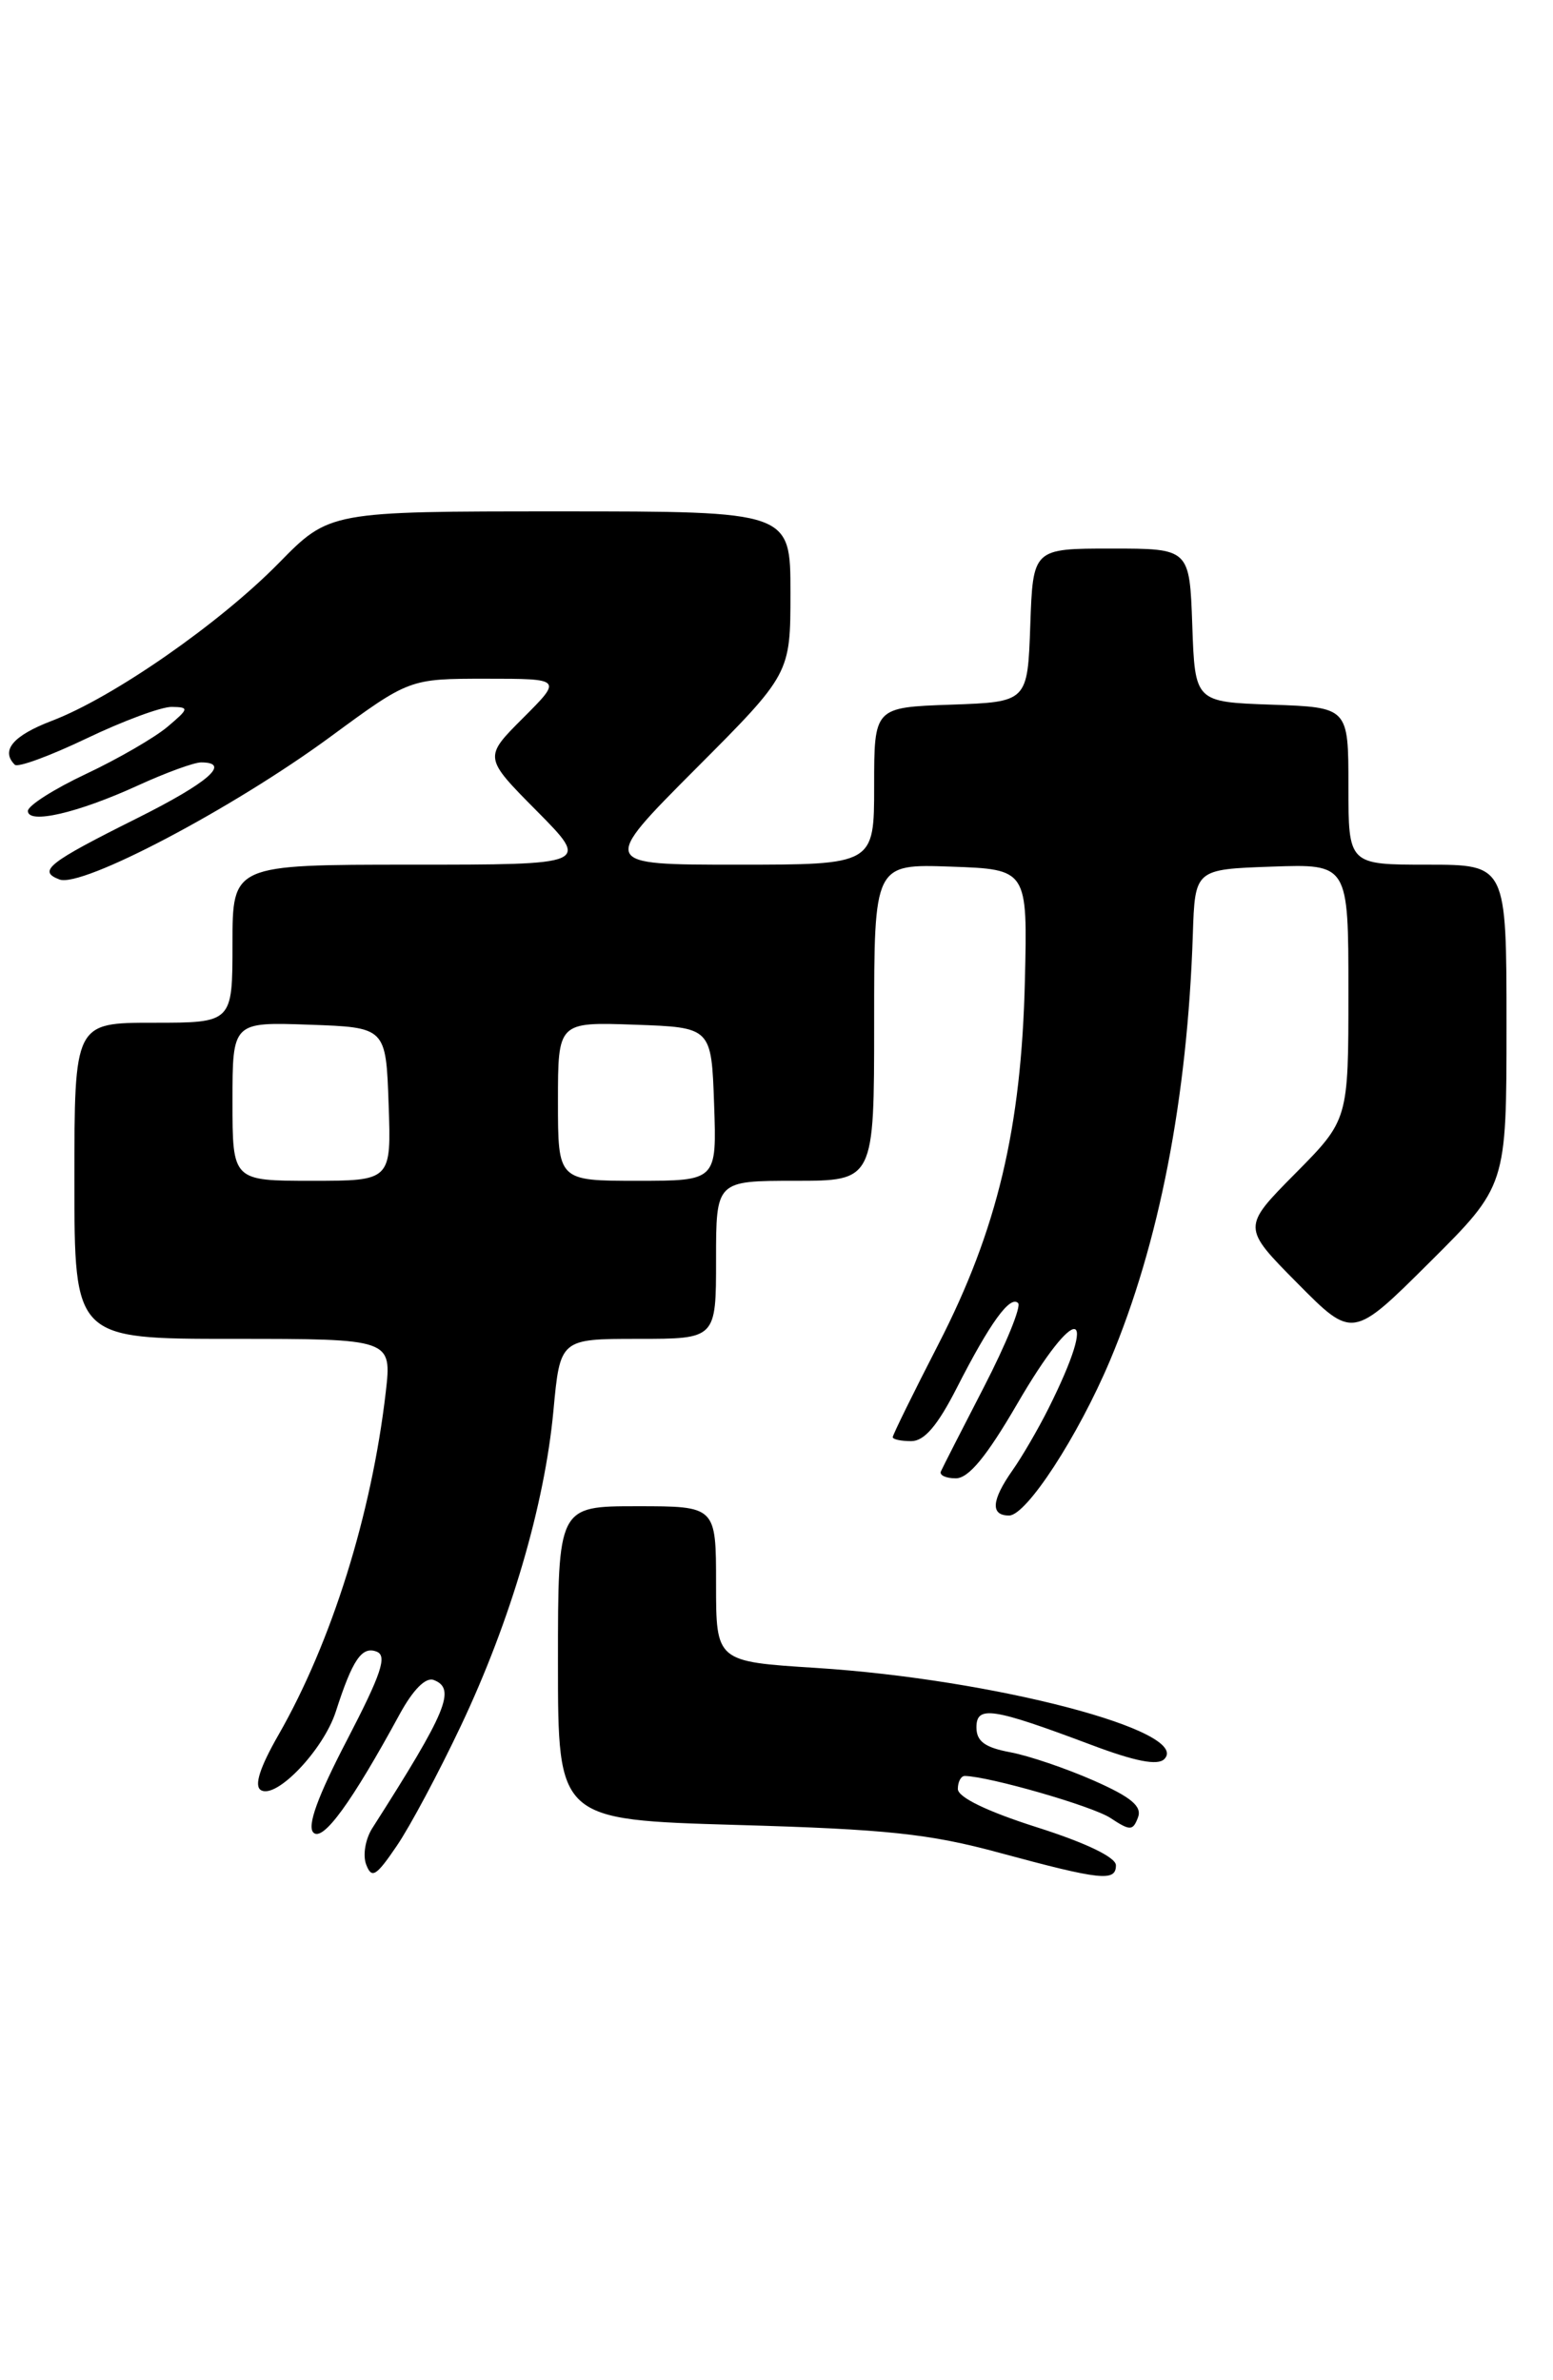 <?xml version="1.0" encoding="UTF-8" standalone="no"?>
<!DOCTYPE svg PUBLIC "-//W3C//DTD SVG 1.1//EN" "http://www.w3.org/Graphics/SVG/1.1/DTD/svg11.dtd" >
<svg xmlns="http://www.w3.org/2000/svg" xmlns:xlink="http://www.w3.org/1999/xlink" version="1.1" viewBox="0 0 167 256">
 <g >
 <path fill="currentColor"
d=" M 49.56 185.62 C 54.92 174.30 58.56 161.88 59.51 151.75 C 60.23 144.00 60.23 144.00 68.62 144.00 C 77.00 144.00 77.00 144.00 77.00 135.50 C 77.00 127.00 77.00 127.00 85.50 127.00 C 94.00 127.00 94.00 127.00 94.00 109.96 C 94.00 92.92 94.00 92.92 102.25 93.21 C 110.50 93.50 110.50 93.50 110.21 105.50 C 109.83 121.36 107.24 132.25 100.92 144.56 C 98.21 149.83 96.00 154.33 96.00 154.57 C 96.00 154.81 96.89 155.00 97.99 155.00 C 99.40 155.00 100.82 153.33 102.90 149.25 C 106.46 142.27 108.62 139.29 109.48 140.15 C 109.84 140.50 108.19 144.55 105.82 149.15 C 103.45 153.74 101.36 157.84 101.18 158.25 C 100.99 158.66 101.71 159.00 102.78 159.00 C 104.16 159.00 106.08 156.67 109.38 151.00 C 115.77 139.99 118.31 140.37 112.74 151.50 C 111.64 153.70 109.90 156.69 108.87 158.15 C 106.61 161.37 106.49 163.00 108.51 163.00 C 110.38 163.00 115.94 154.45 119.37 146.31 C 124.65 133.76 127.69 118.12 128.27 100.50 C 128.50 93.50 128.50 93.50 136.75 93.21 C 145.00 92.92 145.00 92.92 145.00 106.68 C 145.00 120.44 145.00 120.44 139.28 126.22 C 133.56 132.00 133.56 132.00 139.51 138.01 C 145.45 144.01 145.45 144.01 153.72 135.78 C 162.00 127.54 162.00 127.54 162.00 110.27 C 162.00 93.00 162.00 93.00 153.50 93.00 C 145.00 93.00 145.00 93.00 145.00 84.54 C 145.00 76.08 145.00 76.08 136.75 75.79 C 128.50 75.50 128.50 75.50 128.21 67.25 C 127.92 59.00 127.92 59.00 119.50 59.00 C 111.08 59.00 111.08 59.00 110.79 67.25 C 110.50 75.50 110.50 75.50 102.25 75.79 C 94.00 76.08 94.00 76.08 94.00 84.54 C 94.00 93.00 94.00 93.00 79.27 93.00 C 64.54 93.00 64.54 93.00 74.77 82.73 C 85.00 72.47 85.00 72.47 85.00 63.73 C 85.00 55.00 85.00 55.00 60.22 55.00 C 35.43 55.00 35.43 55.00 29.97 60.57 C 23.60 67.06 12.17 75.01 5.59 77.52 C 1.40 79.12 0.05 80.72 1.59 82.25 C 1.91 82.58 5.38 81.30 9.31 79.42 C 13.23 77.54 17.36 76.01 18.47 76.03 C 20.37 76.06 20.33 76.21 18.00 78.18 C 16.62 79.34 12.69 81.62 9.25 83.24 C 5.81 84.86 3.00 86.65 3.00 87.22 C 3.00 88.68 8.34 87.45 14.81 84.49 C 17.80 83.12 20.86 82.00 21.62 82.00 C 24.90 82.00 22.43 84.16 14.75 88.00 C 5.14 92.80 4.02 93.69 6.39 94.59 C 8.79 95.52 25.03 86.96 35.52 79.25 C 44.02 73.00 44.02 73.00 52.25 73.00 C 60.47 73.00 60.47 73.00 56.24 77.23 C 52.01 81.46 52.01 81.46 57.73 87.23 C 63.44 93.00 63.44 93.00 44.22 93.00 C 25.00 93.00 25.00 93.00 25.00 101.50 C 25.00 110.00 25.00 110.00 16.50 110.00 C 8.00 110.00 8.00 110.00 8.00 127.00 C 8.00 144.00 8.00 144.00 25.07 144.00 C 42.14 144.00 42.14 144.00 41.48 149.75 C 39.96 162.86 35.67 176.59 29.96 186.57 C 27.93 190.11 27.31 192.07 28.05 192.53 C 29.69 193.55 34.78 188.21 36.11 184.09 C 37.91 178.49 38.91 177.03 40.50 177.64 C 41.66 178.08 41.01 180.03 37.32 187.14 C 34.16 193.21 33.00 196.40 33.70 197.10 C 34.72 198.12 37.80 193.89 43.00 184.33 C 44.43 181.72 45.78 180.36 46.64 180.69 C 49.07 181.62 48.07 184.04 40.04 196.62 C 39.29 197.79 38.99 199.54 39.38 200.55 C 39.97 202.09 40.45 201.80 42.66 198.54 C 44.09 196.45 47.19 190.63 49.56 185.62 Z  M 120.00 200.62 C 120.00 199.76 116.76 198.20 111.50 196.53 C 106.13 194.82 103.00 193.30 103.00 192.41 C 103.00 191.63 103.34 191.01 103.75 191.01 C 106.41 191.07 117.46 194.25 119.41 195.53 C 121.53 196.93 121.82 196.92 122.37 195.48 C 122.83 194.28 121.65 193.29 117.62 191.51 C 114.67 190.21 110.62 188.83 108.63 188.46 C 105.90 187.95 105.00 187.28 105.00 185.78 C 105.00 183.41 106.72 183.67 117.33 187.66 C 122.05 189.44 124.48 189.92 125.20 189.20 C 128.20 186.20 106.87 180.61 87.75 179.39 C 77.00 178.71 77.00 178.71 77.00 170.35 C 77.00 162.00 77.00 162.00 68.50 162.00 C 60.00 162.00 60.00 162.00 60.00 178.86 C 60.00 195.72 60.00 195.72 79.25 196.28 C 95.38 196.74 99.96 197.23 107.50 199.28 C 118.39 202.23 120.00 202.40 120.00 200.62 Z  M 25.00 118.46 C 25.00 109.92 25.00 109.92 33.25 110.21 C 41.50 110.50 41.50 110.50 41.79 118.75 C 42.08 127.00 42.08 127.00 33.54 127.00 C 25.00 127.00 25.00 127.00 25.00 118.46 Z  M 60.00 118.46 C 60.00 109.92 60.00 109.92 68.25 110.21 C 76.50 110.50 76.50 110.50 76.79 118.75 C 77.08 127.00 77.08 127.00 68.54 127.00 C 60.00 127.00 60.00 127.00 60.00 118.46 Z "/>
</g>
</svg>